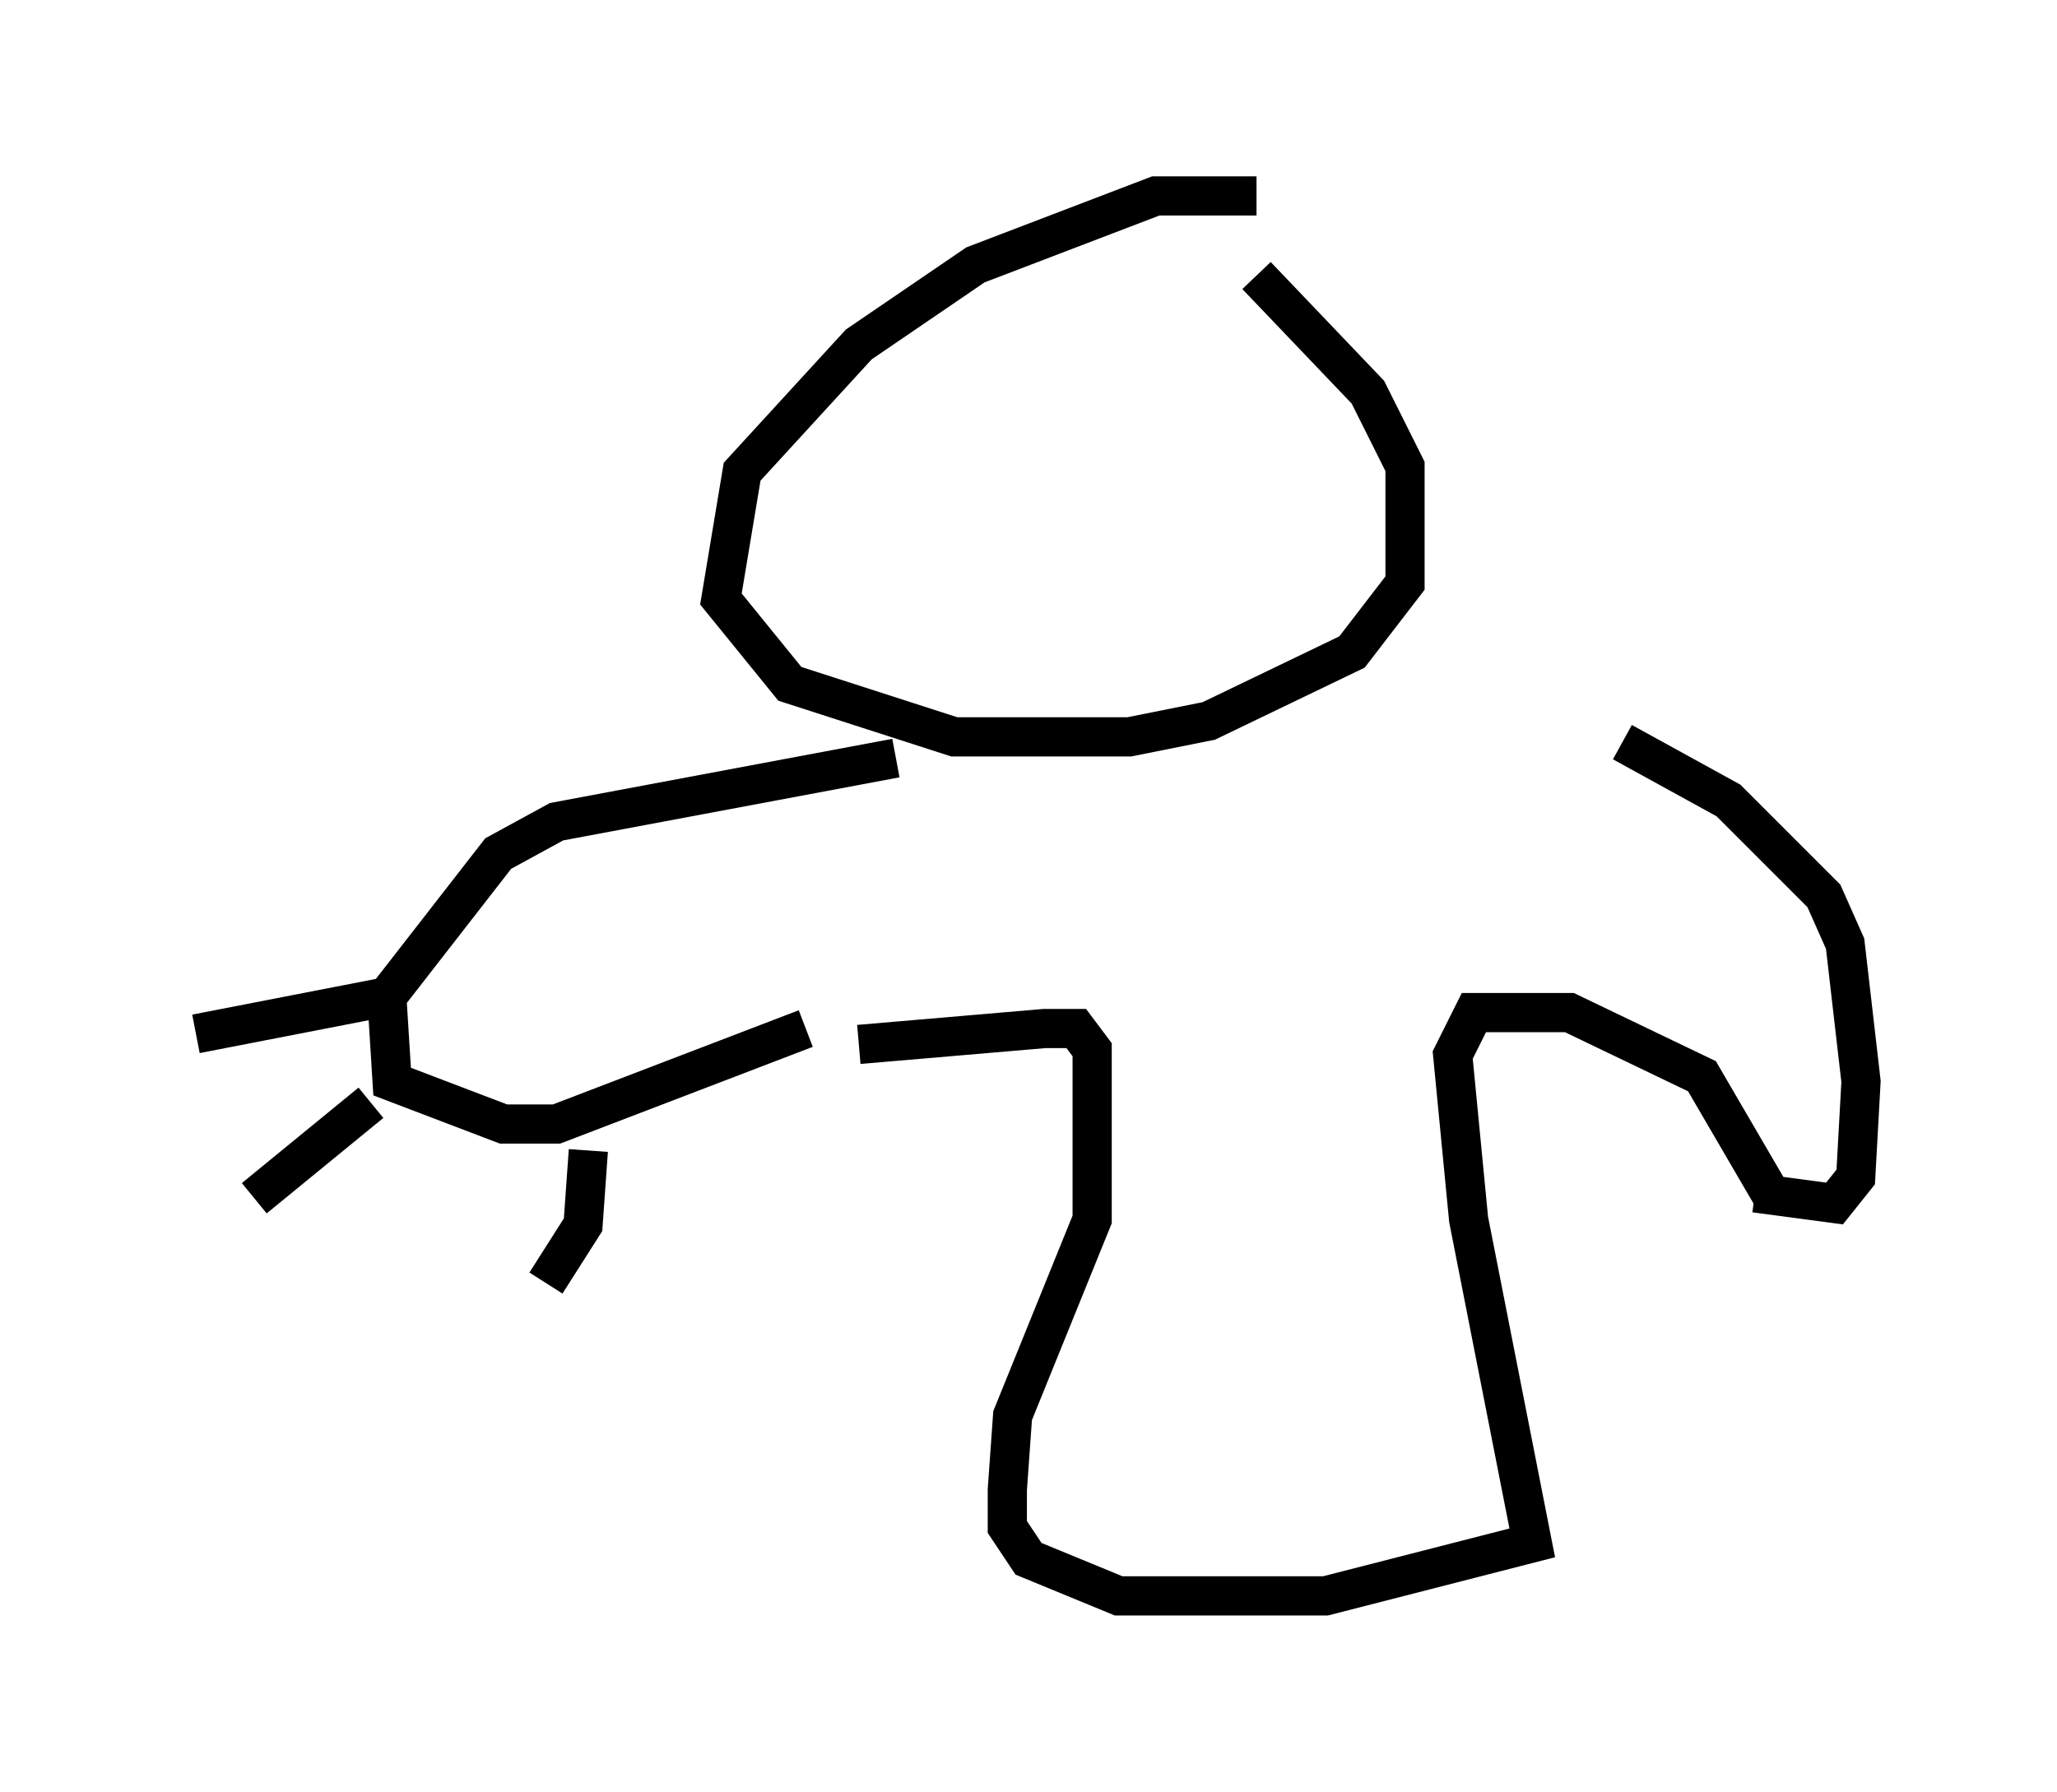 <?xml version="1.0" encoding="utf-8" ?>
<svg baseProfile="full" height="45.724" version="1.1" width="52.489" xmlns="http://www.w3.org/2000/svg" xmlns:ev="http://www.w3.org/2001/xml-events" xmlns:xlink="http://www.w3.org/1999/xlink"><defs /><rect fill="white" height="45.724" width="52.489" x="0" y="0" /><path d="M33.146, 5.677 m-1.083, -0.677 l-2.571, 0.0 -4.601, 1.759 l-2.977, 2.03 -2.977, 3.248 l-0.541, 3.248 1.759, 2.165 l4.195, 1.353 4.465, 0.0 l2.03, -0.406 3.654, -1.759 l1.353, -1.759 0.0, -2.977 l-0.947, -1.894 -2.842, -2.977 m-9.202, 12.314 l-8.66, 1.624 -1.488, 0.812 l-2.842, 3.654 0.135, 2.165 l2.842, 1.083 1.353, 0.0 l6.36, -2.436 m-10.69, -0.812 l-4.871, 0.947 m4.465, 1.759 l-2.977, 2.436 m8.525, -1.218 l-0.135, 1.894 -0.947, 1.488 m7.984, -6.089 l4.736, -0.406 0.812, 0.0 l0.406, 0.541 0.0, 4.33 l-2.03, 5.007 -0.135, 1.894 l0.0, 0.947 0.541, 0.812 l2.3, 0.947 5.277, 0.0 l5.277, -1.353 -1.624, -8.254 l-0.406, -4.195 0.541, -1.083 l2.436, 0.0 3.383, 1.624 l1.894, 3.248 m-0.541, -0.271 l2.03, 0.271 0.541, -0.677 l0.135, -2.436 -0.406, -3.518 l-0.541, -1.218 -2.436, -2.436 l-2.706, -1.488 " fill="none" stroke="black" stroke-width="1" /></svg>